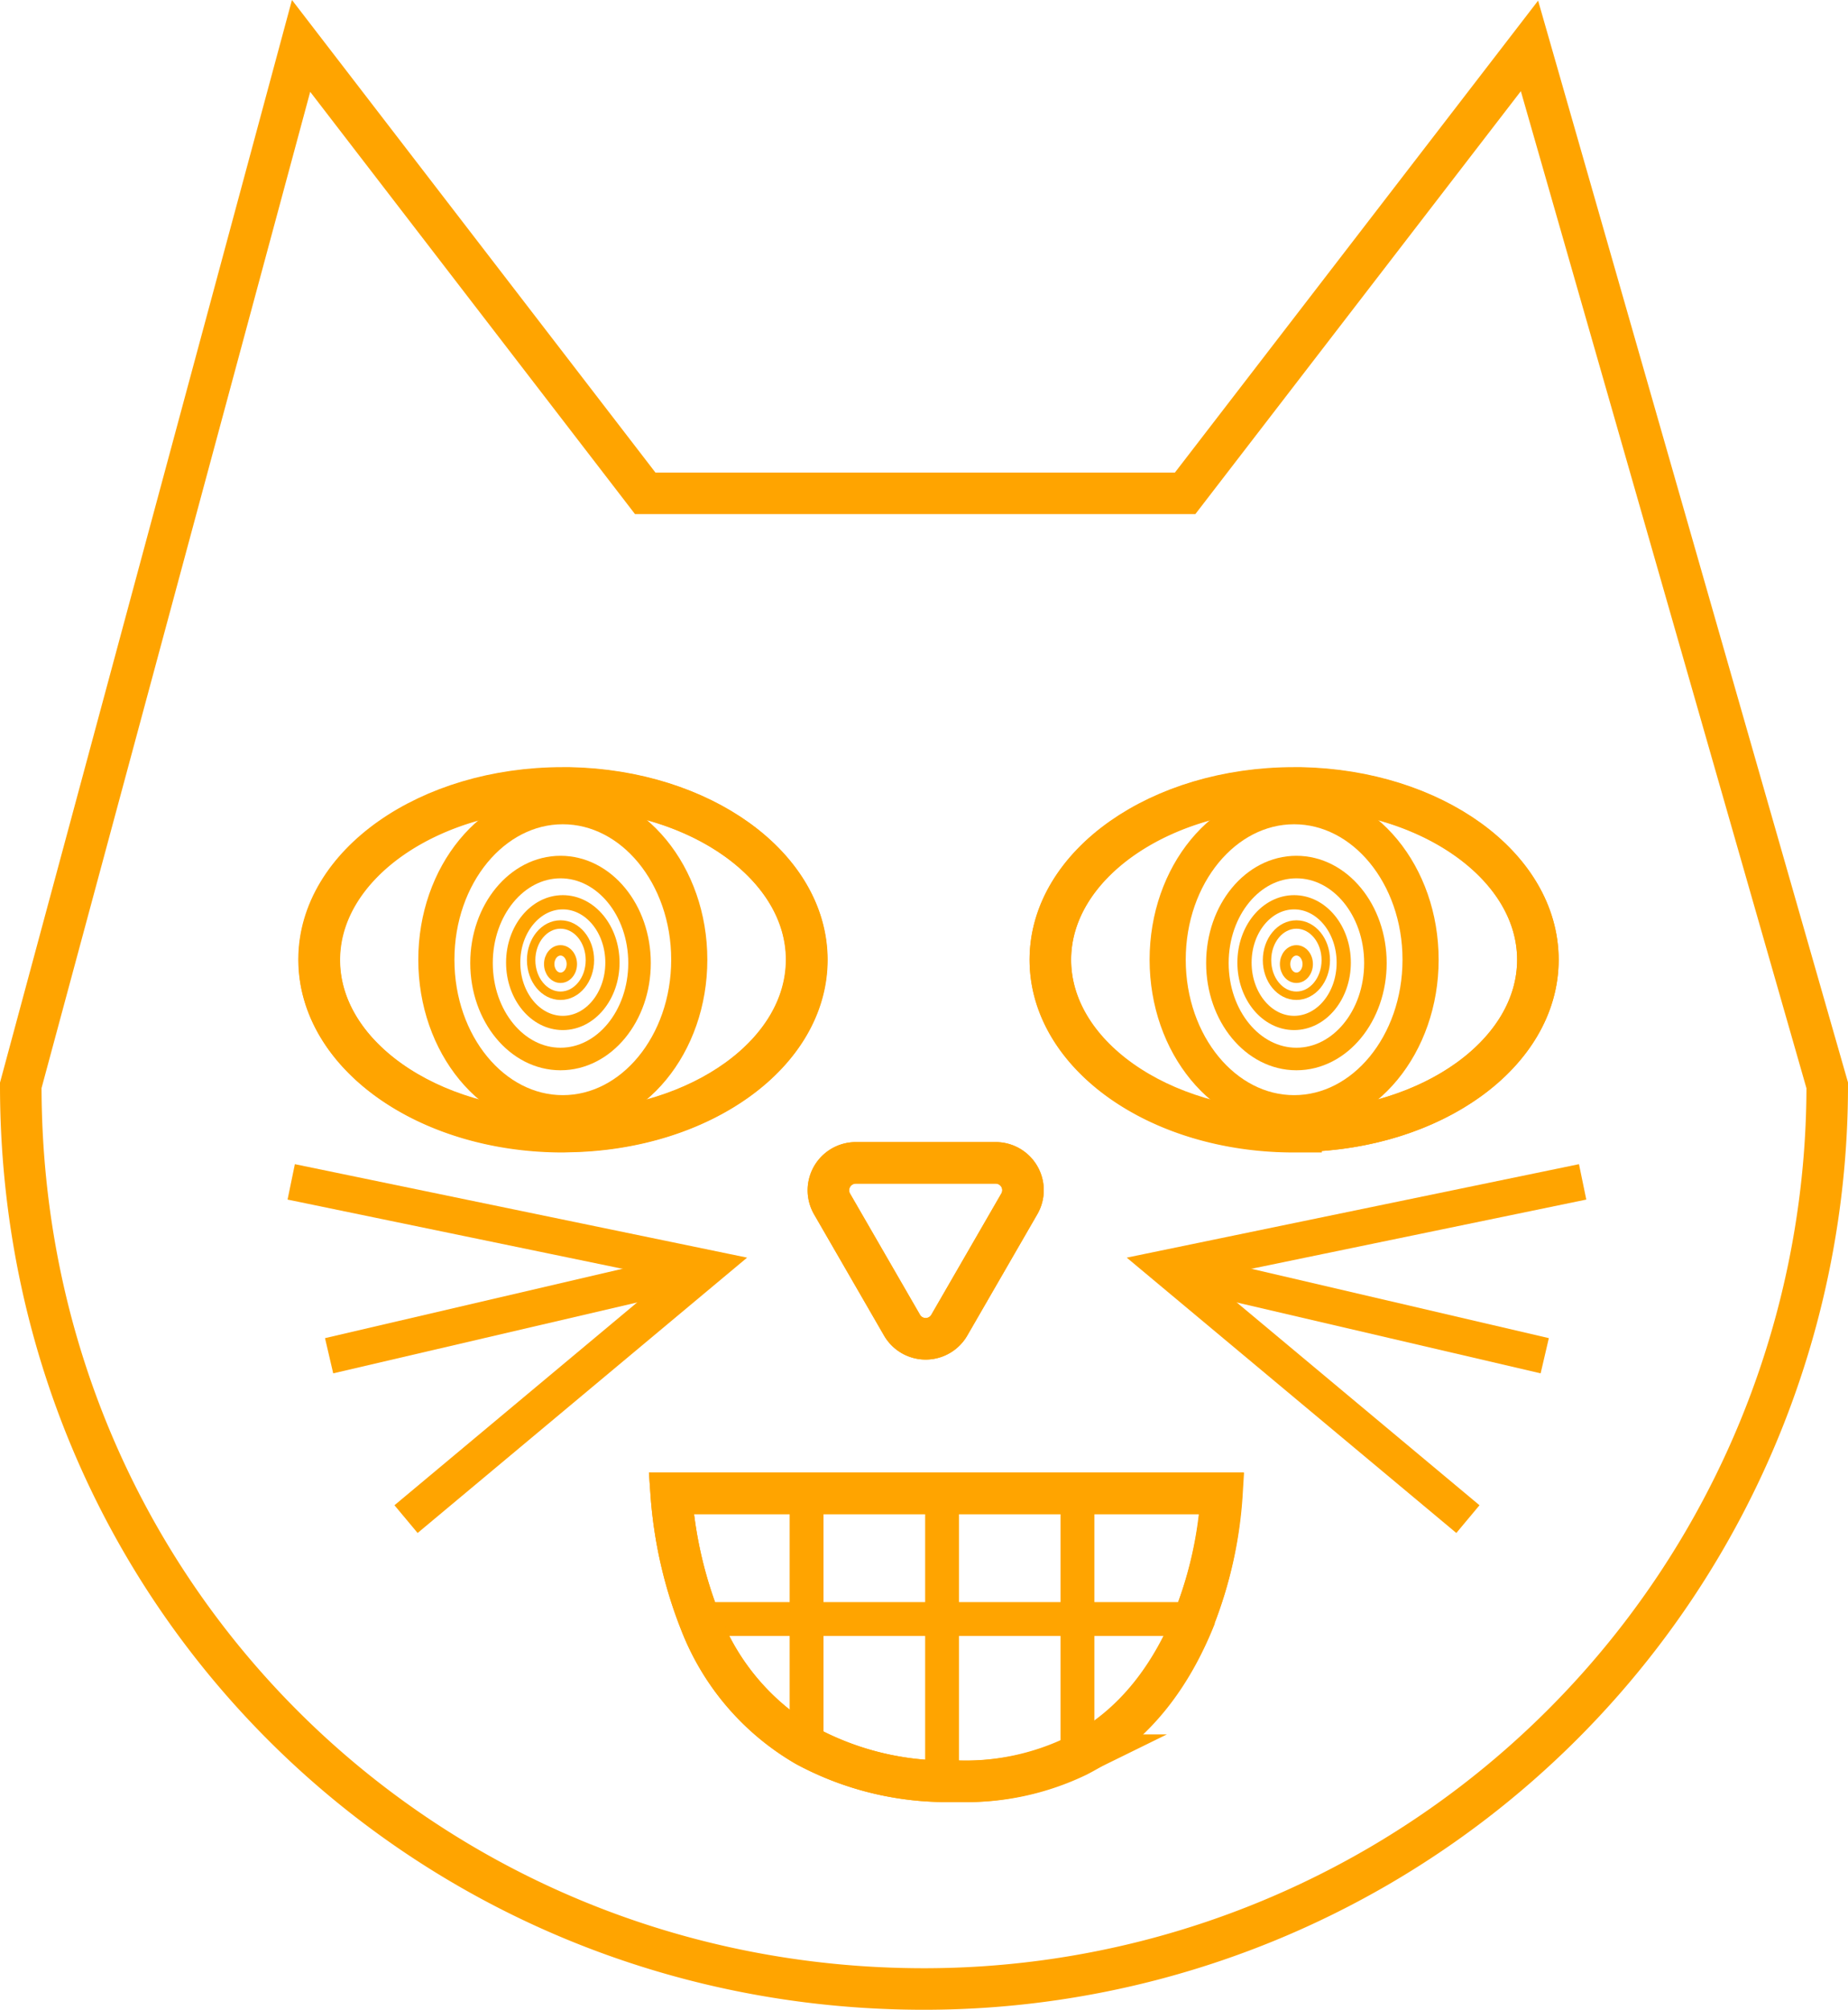 <svg id="Layer_1" data-name="Layer 1" xmlns="http://www.w3.org/2000/svg" viewBox="0 0 178 193.5">
  <defs>
    <style>
      .cls-1, .cls-2, .cls-3, .cls-4, .cls-5, .cls-6, .cls-7 {
        fill: none;
        stroke: #ffa400;
        stroke-miterlimit: 10;
      }

      .cls-1 {
        stroke-width: 3.48px;
      }

      .cls-2 {
        stroke-width: 2.17px;
      }

      .cls-3 {
        stroke-width: 1.37px;
      }

      .cls-4 {
        stroke-width: 0.81px;
      }

      .cls-6 {
        stroke-width: 3.26px;
      }

      .cls-7 {
        stroke-width: 4px;
      }
    </style>
  </defs>
  <title>cat-vector-2</title>
  <g>
    <path class="cls-1" d="M146.26,147.68" transform="translate(-49 -50.5)"/>
    <path class="cls-1" d="M146.69,146.37" transform="translate(-49 -50.5)"/>
    <path class="cls-1" d="M147.18,166.41l-6.74,11.67a2.63,2.63,0,0,1-4.56,0l-6.74-11.67a2.64,2.64,0,0,1,2.28-3.95H144.9A2.63,2.63,0,0,1,147.18,166.41Z" transform="translate(-49 -50.5)"/>
    <path class="cls-1" d="M126.69,142.89c0,9-10.15,16.28-22.82,16.52h-.69c-13,0-23.45-7.41-23.45-16.53s10.51-16.52,23.48-16.52h.66C116.54,126.62,126.69,133.93,126.69,142.89Z" transform="translate(-49 -50.5)"/>
    <ellipse class="cls-1" cx="54.21" cy="92.4" rx="12.18" ry="14.78"/>
    <ellipse class="cls-2" cx="53.99" cy="92.72" rx="7.61" ry="9.24"/>
    <ellipse class="cls-3" cx="54.21" cy="92.68" rx="4.78" ry="5.81"/>
    <ellipse class="cls-4" cx="53.99" cy="92.44" rx="2.83" ry="3.43"/>
    <ellipse class="cls-5" cx="53.99" cy="92.82" rx="1.09" ry="1.32"/>
    <path class="cls-1" d="M197.13,142.89c0,9-10.15,16.28-22.82,16.52h-.69c-13,0-23.45-7.41-23.45-16.53s10.52-16.52,23.48-16.52h.66C187,126.62,197.13,133.93,197.13,142.89Z" transform="translate(-49 -50.5)"/>
    <ellipse class="cls-1" cx="124.65" cy="92.4" rx="12.18" ry="14.78"/>
    <ellipse class="cls-2" cx="124.87" cy="92.72" rx="7.61" ry="9.24"/>
    <ellipse class="cls-3" cx="124.65" cy="92.68" rx="4.78" ry="5.81"/>
    <ellipse class="cls-4" cx="124.87" cy="92.44" rx="2.83" ry="3.43"/>
    <ellipse class="cls-5" cx="124.87" cy="92.82" rx="1.09" ry="1.32"/>
    <g>
      <polyline class="cls-1" points="28.05 113.79 68.08 122.06 39.11 146.26"/>
      <line class="cls-1" x1="68.08" y1="122.05" x2="31.7" y2="130.53"/>
    </g>
    <g>
      <polyline class="cls-1" points="152.44 113.79 112.41 122.06 141.39 146.26"/>
      <line class="cls-1" x1="112.41" y1="122.05" x2="148.79" y2="130.53"/>
    </g>
    <path class="cls-6" d="M166.7,194.28a39.31,39.31,0,0,1-2.7,12.1c-2,4.9-5.36,10.11-11.22,13.11A24.57,24.57,0,0,1,141.4,222c-.57,0-1.12,0-1.66,0a28.55,28.55,0,0,1-13.08-3.4,23.59,23.59,0,0,1-10.2-11.93,41.57,41.57,0,0,1-2.81-12.39Z" transform="translate(-49 -50.5)"/>
    <line class="cls-6" x1="68.13" y1="155.88" x2="115.09" y2="155.88"/>
    <line class="cls-6" x1="77.69" y1="143.71" x2="77.69" y2="168.06"/>
    <line class="cls-6" x1="90.74" y1="143.71" x2="90.74" y2="171.54"/>
    <line class="cls-6" x1="103.78" y1="145.45" x2="103.78" y2="169.8"/>
    <path class="cls-7" d="M126.69,142.89c0,9-10.15,16.28-22.82,16.52h-.69c-13,0-23.45-7.41-23.45-16.53s10.51-16.52,23.48-16.52h.66C116.54,126.62,126.69,133.93,126.69,142.89Z" transform="translate(-49 -50.5)"/>
    <path class="cls-7" d="M147.18,166.41l-6.74,11.67a2.63,2.63,0,0,1-4.56,0l-6.74-11.67a2.64,2.64,0,0,1,2.28-3.95H144.9A2.63,2.63,0,0,1,147.18,166.41Z" transform="translate(-49 -50.5)"/>
    <path class="cls-7" d="M166.7,194.28a39.31,39.31,0,0,1-2.7,12.1c-2,4.9-5.36,10.11-11.22,13.11A24.57,24.57,0,0,1,141.4,222c-.57,0-1.12,0-1.66,0a28.55,28.55,0,0,1-13.08-3.4,23.59,23.59,0,0,1-10.2-11.93,41.57,41.57,0,0,1-2.81-12.39Z" transform="translate(-49 -50.5)"/>
    <path class="cls-7" d="M197.13,142.89c0,9-10.15,16.28-22.82,16.52h-.69c-13,0-23.45-7.41-23.45-16.53s10.52-16.52,23.48-16.52h.66C187,126.62,197.13,133.93,197.13,142.89Z" transform="translate(-49 -50.5)"/>
    <path class="cls-7" d="M196.32,54.92,163.15,98h-52L78,54.92,51,155c0,49,39,87,87,87a87,87,0,0,0,87-87Zm-64.9,107.54H144.9a2.63,2.63,0,0,1,2.28,3.95l-6.74,11.67a2.63,2.63,0,0,1-4.56,0l-6.74-11.67A2.64,2.64,0,0,1,131.42,162.46Zm-28.21-3h0c-13,0-23.45-7.41-23.45-16.53s10.51-16.52,23.48-16.52h.66c12.67.24,22.82,7.55,22.82,16.51s-10.15,16.28-22.82,16.52Zm60.79,47c-2,4.9-5.36,10.11-11.22,13.11A24.57,24.57,0,0,1,141.4,222c-.57,0-1.12,0-1.66,0a28.55,28.55,0,0,1-13.08-3.4,23.59,23.59,0,0,1-10.2-11.93,41.57,41.57,0,0,1-2.81-12.39h53A39.31,39.31,0,0,1,164,206.38Zm10.31-47h-.69c-13,0-23.45-7.41-23.45-16.53s10.52-16.52,23.48-16.52h.66c12.67.24,22.82,7.55,22.82,16.51S187,159.17,174.31,159.41Z" transform="translate(-49 -50.5)"/>
  </g>
</svg>
